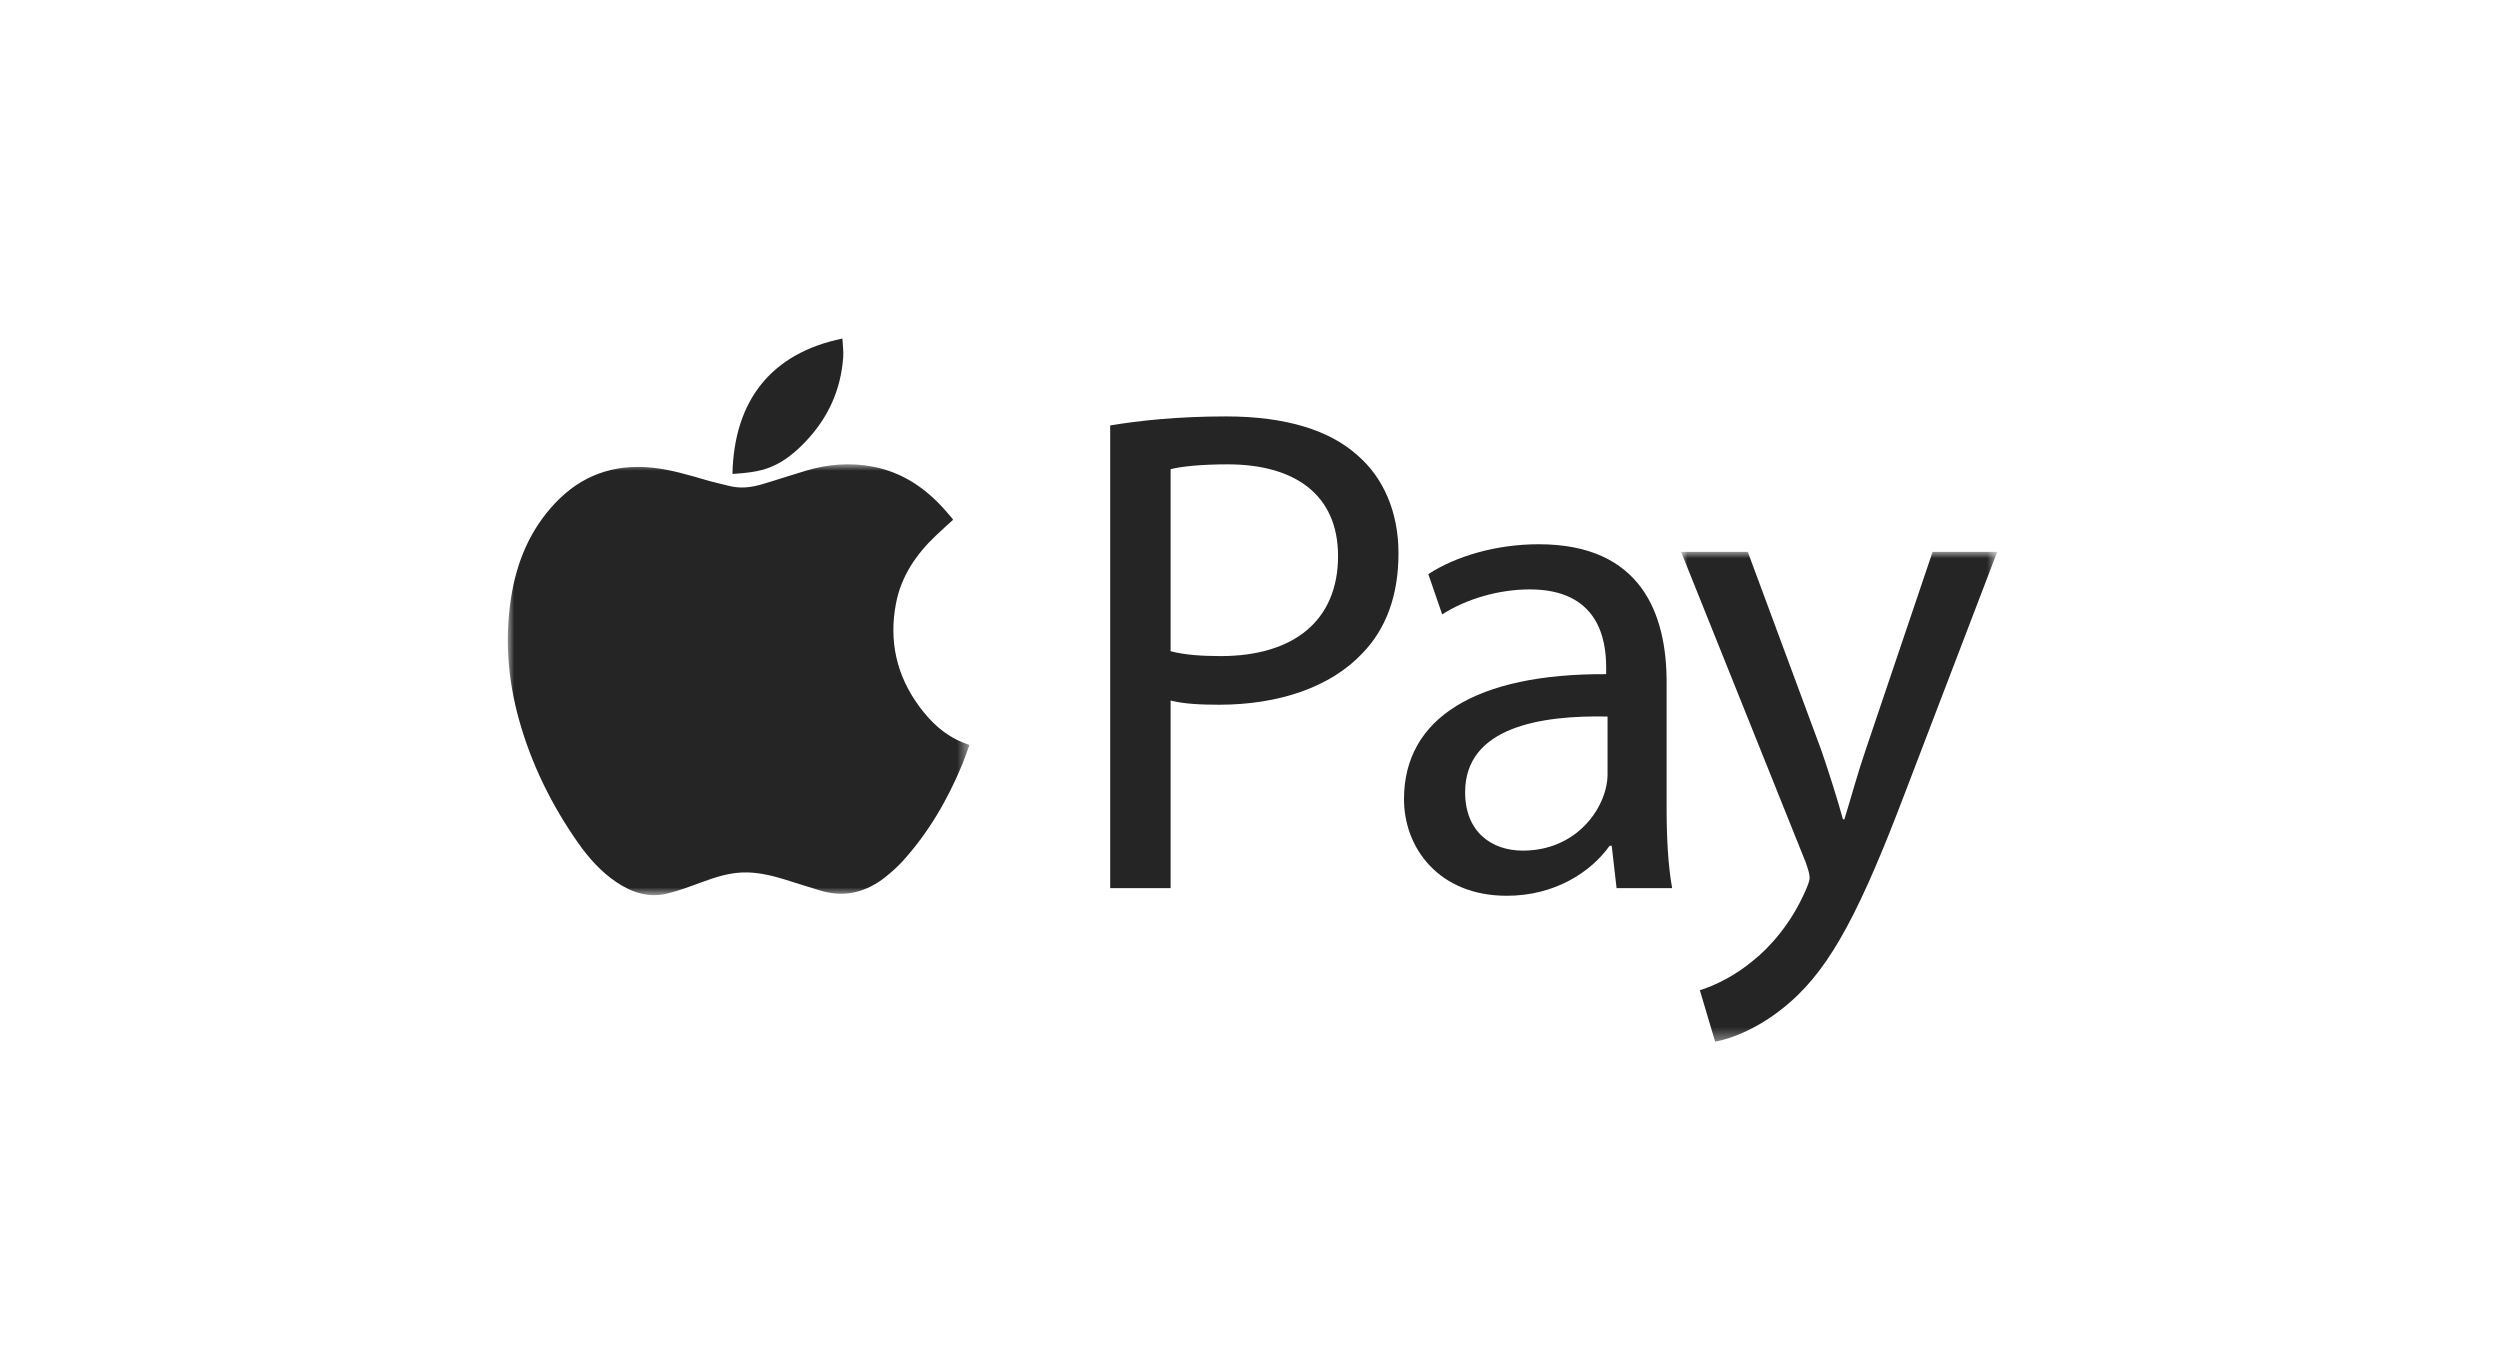 <?xml version="1.0" encoding="UTF-8"?>
<svg width="192px" height="105px" viewBox="0 0 192 105" version="1.1" xmlns="http://www.w3.org/2000/svg" xmlns:xlink="http://www.w3.org/1999/xlink">
    <title>9FE45E93-D2C3-4EF7-8516-3429623B37C5@3x</title>
    <defs>
        <polygon id="path-1" points="0 5.21315741e-15 35.454 5.21315741e-15 35.454 33.093 0 33.093"></polygon>
        <polygon id="path-3" points="2.08526296e-14 -5.21315741e-15 24.276 -5.21315741e-15 24.276 37.615 2.08526296e-14 37.615"></polygon>
    </defs>
    <g id="Page-1" stroke="none" stroke-width="1" fill="none" fill-rule="evenodd">
        <g id="Cenefas" transform="translate(-1097, -2262)">
            <g id="Group-2" transform="translate(400, 2056)">
                <g id="logo_4" transform="translate(697, 206)">
                    <g id="Group-13" transform="translate(39, 26)">
                        <g id="Group-3" transform="translate(0, 9.657)">
                            <mask id="mask-2" fill="white">
                                <use xlink:href="#path-1"></use>
                            </mask>
                            <g id="Clip-2"></g>
                            <path d="M34.194,4.264 C33.758,4.664 33.317,5.059 32.887,5.466 C31.363,6.907 30.217,8.586 29.814,10.676 C29.255,13.572 29.85,16.227 31.606,18.609 C32.484,19.8 33.532,20.789 34.926,21.357 C35.088,21.423 35.254,21.482 35.454,21.558 C35.273,22.052 35.112,22.538 34.917,23.01 C33.781,25.762 32.304,28.307 30.29,30.516 C29.915,30.927 29.491,31.3 29.058,31.651 C27.586,32.842 25.936,33.301 24.078,32.759 C23.15,32.489 22.233,32.185 21.309,31.899 C20.358,31.605 19.395,31.369 18.392,31.345 C17.149,31.315 15.999,31.688 14.853,32.11 C13.981,32.432 13.105,32.764 12.204,32.978 C10.786,33.315 9.504,32.878 8.327,32.083 C7.141,31.28 6.203,30.226 5.39,29.066 C3.353,26.157 1.801,23.011 0.85,19.58 C0.004,16.529 -0.234,13.434 0.242,10.3 C0.662,7.535 1.692,5.041 3.638,2.98 C5.654,0.844 8.135,-0.033 11.045,0.255 C12.494,0.398 13.877,0.819 15.266,1.222 C15.845,1.391 16.436,1.517 17.02,1.666 C17.857,1.878 18.682,1.781 19.491,1.544 C20.631,1.21 21.758,0.83 22.896,0.492 C24.59,-0.011 26.307,-0.155 28.054,0.184 C30.315,0.621 32.101,1.839 33.596,3.537 C33.784,3.75 33.967,3.967 34.152,4.182 C34.168,4.202 34.176,4.229 34.194,4.264" id="Fill-1" fill="#252525" mask="url(#mask-2)"></path>
                        </g>
                        <path d="M25.697,0 C25.721,0.497 25.791,0.965 25.759,1.425 C25.583,3.94 24.595,6.102 22.859,7.923 C22.075,8.745 21.211,9.467 20.141,9.89 C19.231,10.249 18.263,10.327 17.298,10.398 C17.283,10.399 17.267,10.382 17.252,10.374 C17.386,4.76 20.22,1.129 25.697,0" id="Fill-4" fill="#252525"></path>
                        <path d="M50.903,24.014 C51.917,24.281 53.198,24.388 54.745,24.388 C60.347,24.388 63.762,21.667 63.762,16.705 C63.762,11.956 60.401,9.662 55.279,9.662 C53.251,9.662 51.704,9.822 50.903,10.035 L50.903,24.014 Z M46.262,6.674 C48.502,6.301 51.437,5.981 55.172,5.981 C59.76,5.981 63.122,7.048 65.256,8.968 C67.23,10.676 68.404,13.29 68.404,16.491 C68.404,19.746 67.444,22.307 65.629,24.175 C63.175,26.789 59.174,28.123 54.638,28.123 C53.251,28.123 51.971,28.07 50.903,27.803 L50.903,42.209 L46.262,42.209 L46.262,6.674 Z" id="Fill-6" fill="#252525"></path>
                        <path d="M84.46,29.03 C79.338,28.923 73.522,29.83 73.522,34.846 C73.522,37.887 75.549,39.327 77.95,39.327 C81.312,39.327 83.446,37.193 84.193,35.006 C84.353,34.525 84.46,33.992 84.46,33.512 L84.46,29.03 Z M85.153,42.208 L84.78,38.954 L84.62,38.954 C83.179,40.981 80.404,42.795 76.723,42.795 C71.494,42.795 68.827,39.114 68.827,35.379 C68.827,29.137 74.375,25.722 84.353,25.775 L84.353,25.242 C84.353,23.107 83.766,19.266 78.484,19.266 C76.083,19.266 73.575,20.013 71.761,21.187 L70.694,18.092 C72.828,16.705 75.923,15.798 79.177,15.798 C87.074,15.798 88.995,21.187 88.995,26.362 L88.995,36.019 C88.995,38.26 89.101,40.448 89.421,42.208 L85.153,42.208 Z" id="Fill-8" fill="#252525"></path>
                        <g id="Group-12" transform="translate(90.109, 16.385)">
                            <mask id="mask-4" fill="white">
                                <use xlink:href="#path-3"></use>
                            </mask>
                            <g id="Clip-11"></g>
                            <path d="M5.122,-5.21315741e-15 L10.777,15.26 C11.364,16.967 12.005,18.994 12.432,20.542 L12.538,20.542 C13.018,18.994 13.552,17.02 14.192,15.153 L19.314,-5.21315741e-15 L24.276,-5.21315741e-15 L17.234,18.407 C13.872,27.265 11.578,31.8 8.377,34.574 C6.082,36.602 3.788,37.402 2.614,37.615 L1.44,33.667 C2.614,33.294 4.161,32.547 5.549,31.373 C6.829,30.359 8.43,28.545 9.497,26.144 C9.711,25.664 9.87,25.29 9.87,25.023 C9.87,24.757 9.764,24.383 9.55,23.796 L2.08526296e-14,-5.21315741e-15 L5.122,-5.21315741e-15 Z" id="Fill-10" fill="#252525" mask="url(#mask-4)"></path>
                        </g>
                    </g>
                    <rect id="Rectangle-Copy-30" x="0" y="0" width="192" height="105"></rect>
                </g>
            </g>
        </g>
    </g>
</svg>